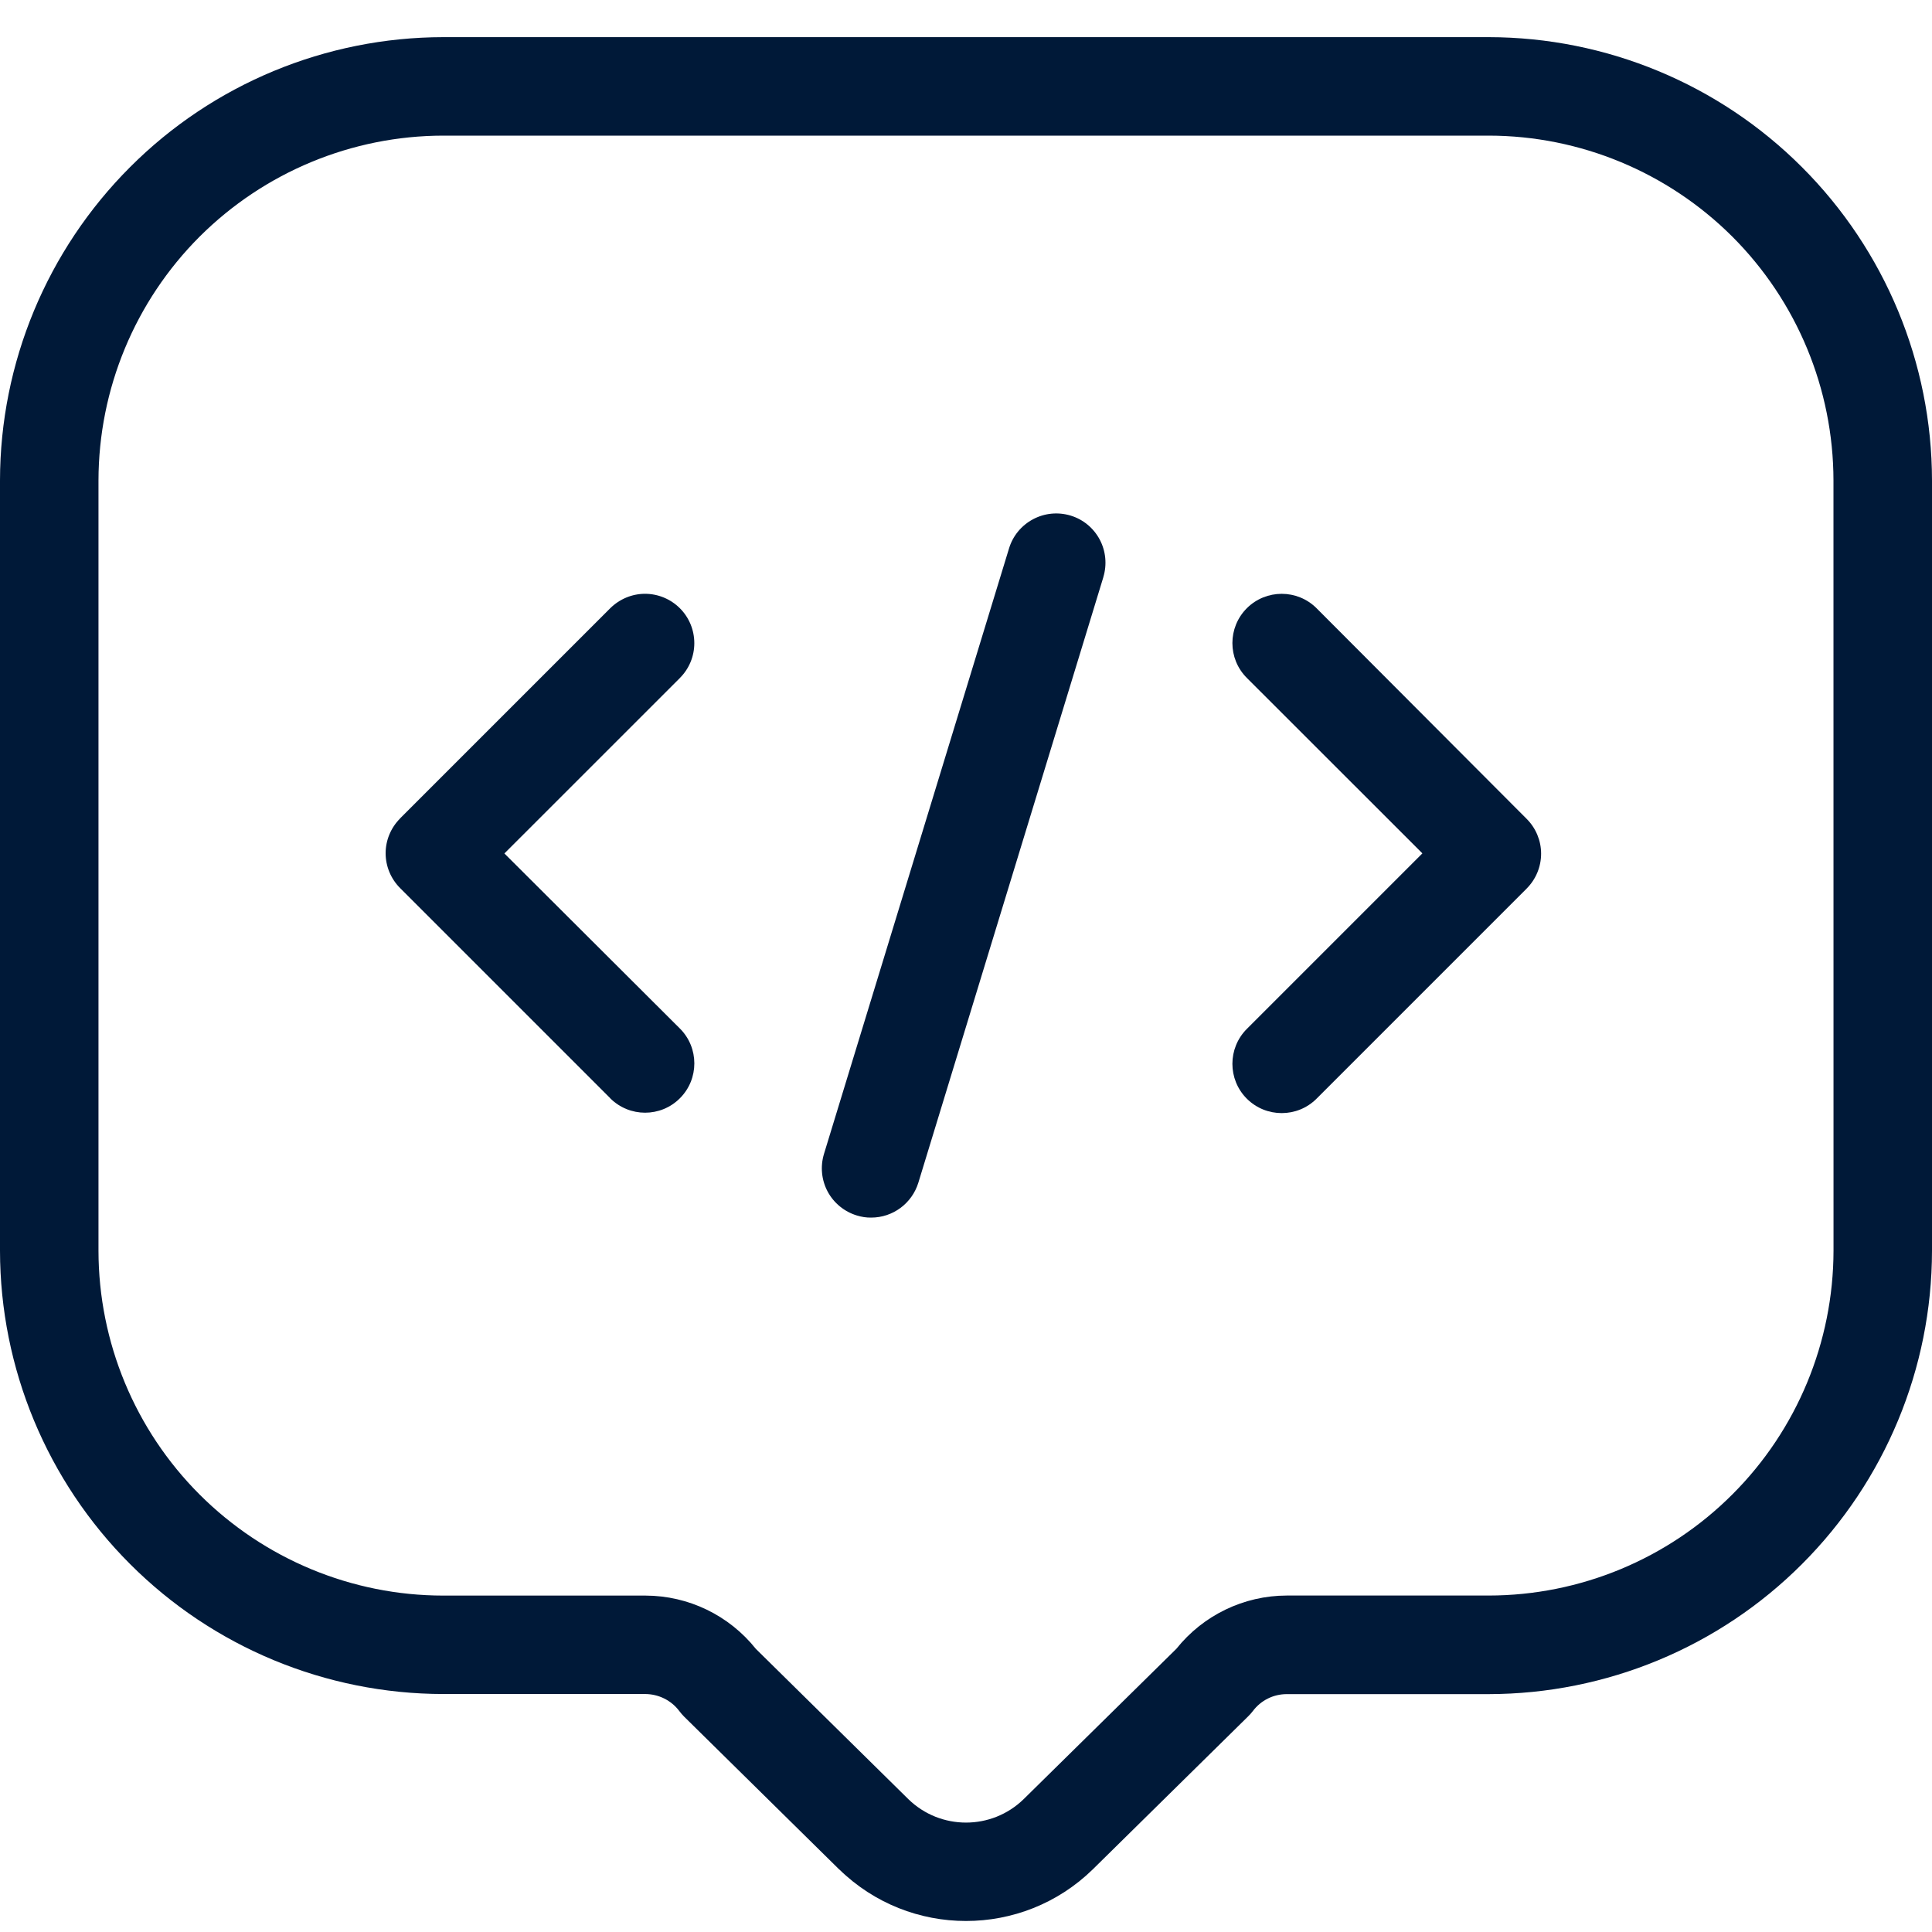 <svg width="40" height="40" viewBox="0 0 40 40" fill="none" xmlns="http://www.w3.org/2000/svg">
<g id="Group">
<path id="Vector" d="M22.164 10.674C21.904 10.596 21.626 10.623 21.387 10.751C21.148 10.878 20.969 11.095 20.891 11.354L17.059 23.893C16.981 24.153 17.008 24.432 17.136 24.671C17.263 24.908 17.482 25.087 17.74 25.165C17.837 25.195 17.937 25.211 18.038 25.209C18.485 25.209 18.88 24.916 19.013 24.488L22.844 11.949H22.843C22.922 11.689 22.895 11.409 22.768 11.17C22.64 10.931 22.424 10.752 22.164 10.674Z" fill="#001938"/>
<path id="Vector_2" d="M14.077 12.594C13.886 12.403 13.626 12.294 13.355 12.294C13.084 12.294 12.826 12.403 12.633 12.594L8.282 16.945H8.284C8.093 17.136 7.984 17.396 7.984 17.665C7.984 17.936 8.093 18.196 8.284 18.387L12.635 22.738H12.633C13.033 23.137 13.679 23.137 14.077 22.738C14.475 22.34 14.475 21.693 14.077 21.295L10.443 17.67L14.077 14.037V14.036C14.268 13.845 14.375 13.587 14.375 13.316C14.375 13.045 14.268 12.785 14.077 12.594Z" fill="#001938"/>
<path id="Vector_3" d="M27.258 12.593C26.86 12.195 26.213 12.195 25.814 12.593C25.416 12.992 25.416 13.637 25.814 14.035L29.449 17.668L25.814 21.303C25.416 21.702 25.416 22.349 25.814 22.747C26.213 23.145 26.86 23.145 27.258 22.747L31.609 18.396H31.608C31.799 18.205 31.907 17.945 31.907 17.674C31.907 17.405 31.799 17.145 31.608 16.954L27.258 12.593Z" fill="#001938"/>
<path id="Vector_4" d="M30.823 0.769H9.177C6.744 0.772 4.411 1.739 2.693 3.46C0.972 5.181 0.003 7.513 0 9.946V25.896C0.003 28.329 0.972 30.662 2.693 32.382C4.412 34.103 6.744 35.07 9.177 35.073H13.361C13.638 35.075 13.898 35.204 14.064 35.425C14.095 35.467 14.129 35.505 14.164 35.541L17.376 38.706V38.704C18.835 40.128 21.165 40.128 22.624 38.704L25.836 35.541C25.873 35.506 25.906 35.468 25.938 35.427C26.104 35.205 26.363 35.075 26.641 35.075H30.823C33.256 35.071 35.589 34.104 37.307 32.384C39.028 30.663 39.997 28.33 40 25.898V9.946C39.997 7.513 39.028 5.18 37.307 3.46C35.588 1.739 33.255 0.772 30.823 0.769ZM37.961 25.896C37.957 27.789 37.205 29.604 35.867 30.94C34.529 32.279 32.714 33.032 30.823 33.034H26.641C25.752 33.035 24.91 33.442 24.356 34.136L21.192 37.251C20.529 37.896 19.471 37.896 18.808 37.251L15.649 34.138C15.094 33.443 14.255 33.037 13.366 33.035H9.177C7.285 33.034 5.471 32.28 4.132 30.942C2.794 29.604 2.042 27.79 2.039 25.898V9.946C2.042 8.053 2.794 6.239 4.132 4.9C5.471 3.564 7.286 2.81 9.177 2.808H30.823C32.714 2.81 34.528 3.564 35.867 4.9C37.205 6.239 37.957 8.053 37.96 9.946L37.961 25.896Z" fill="#001938"/>
</g>
</svg>
